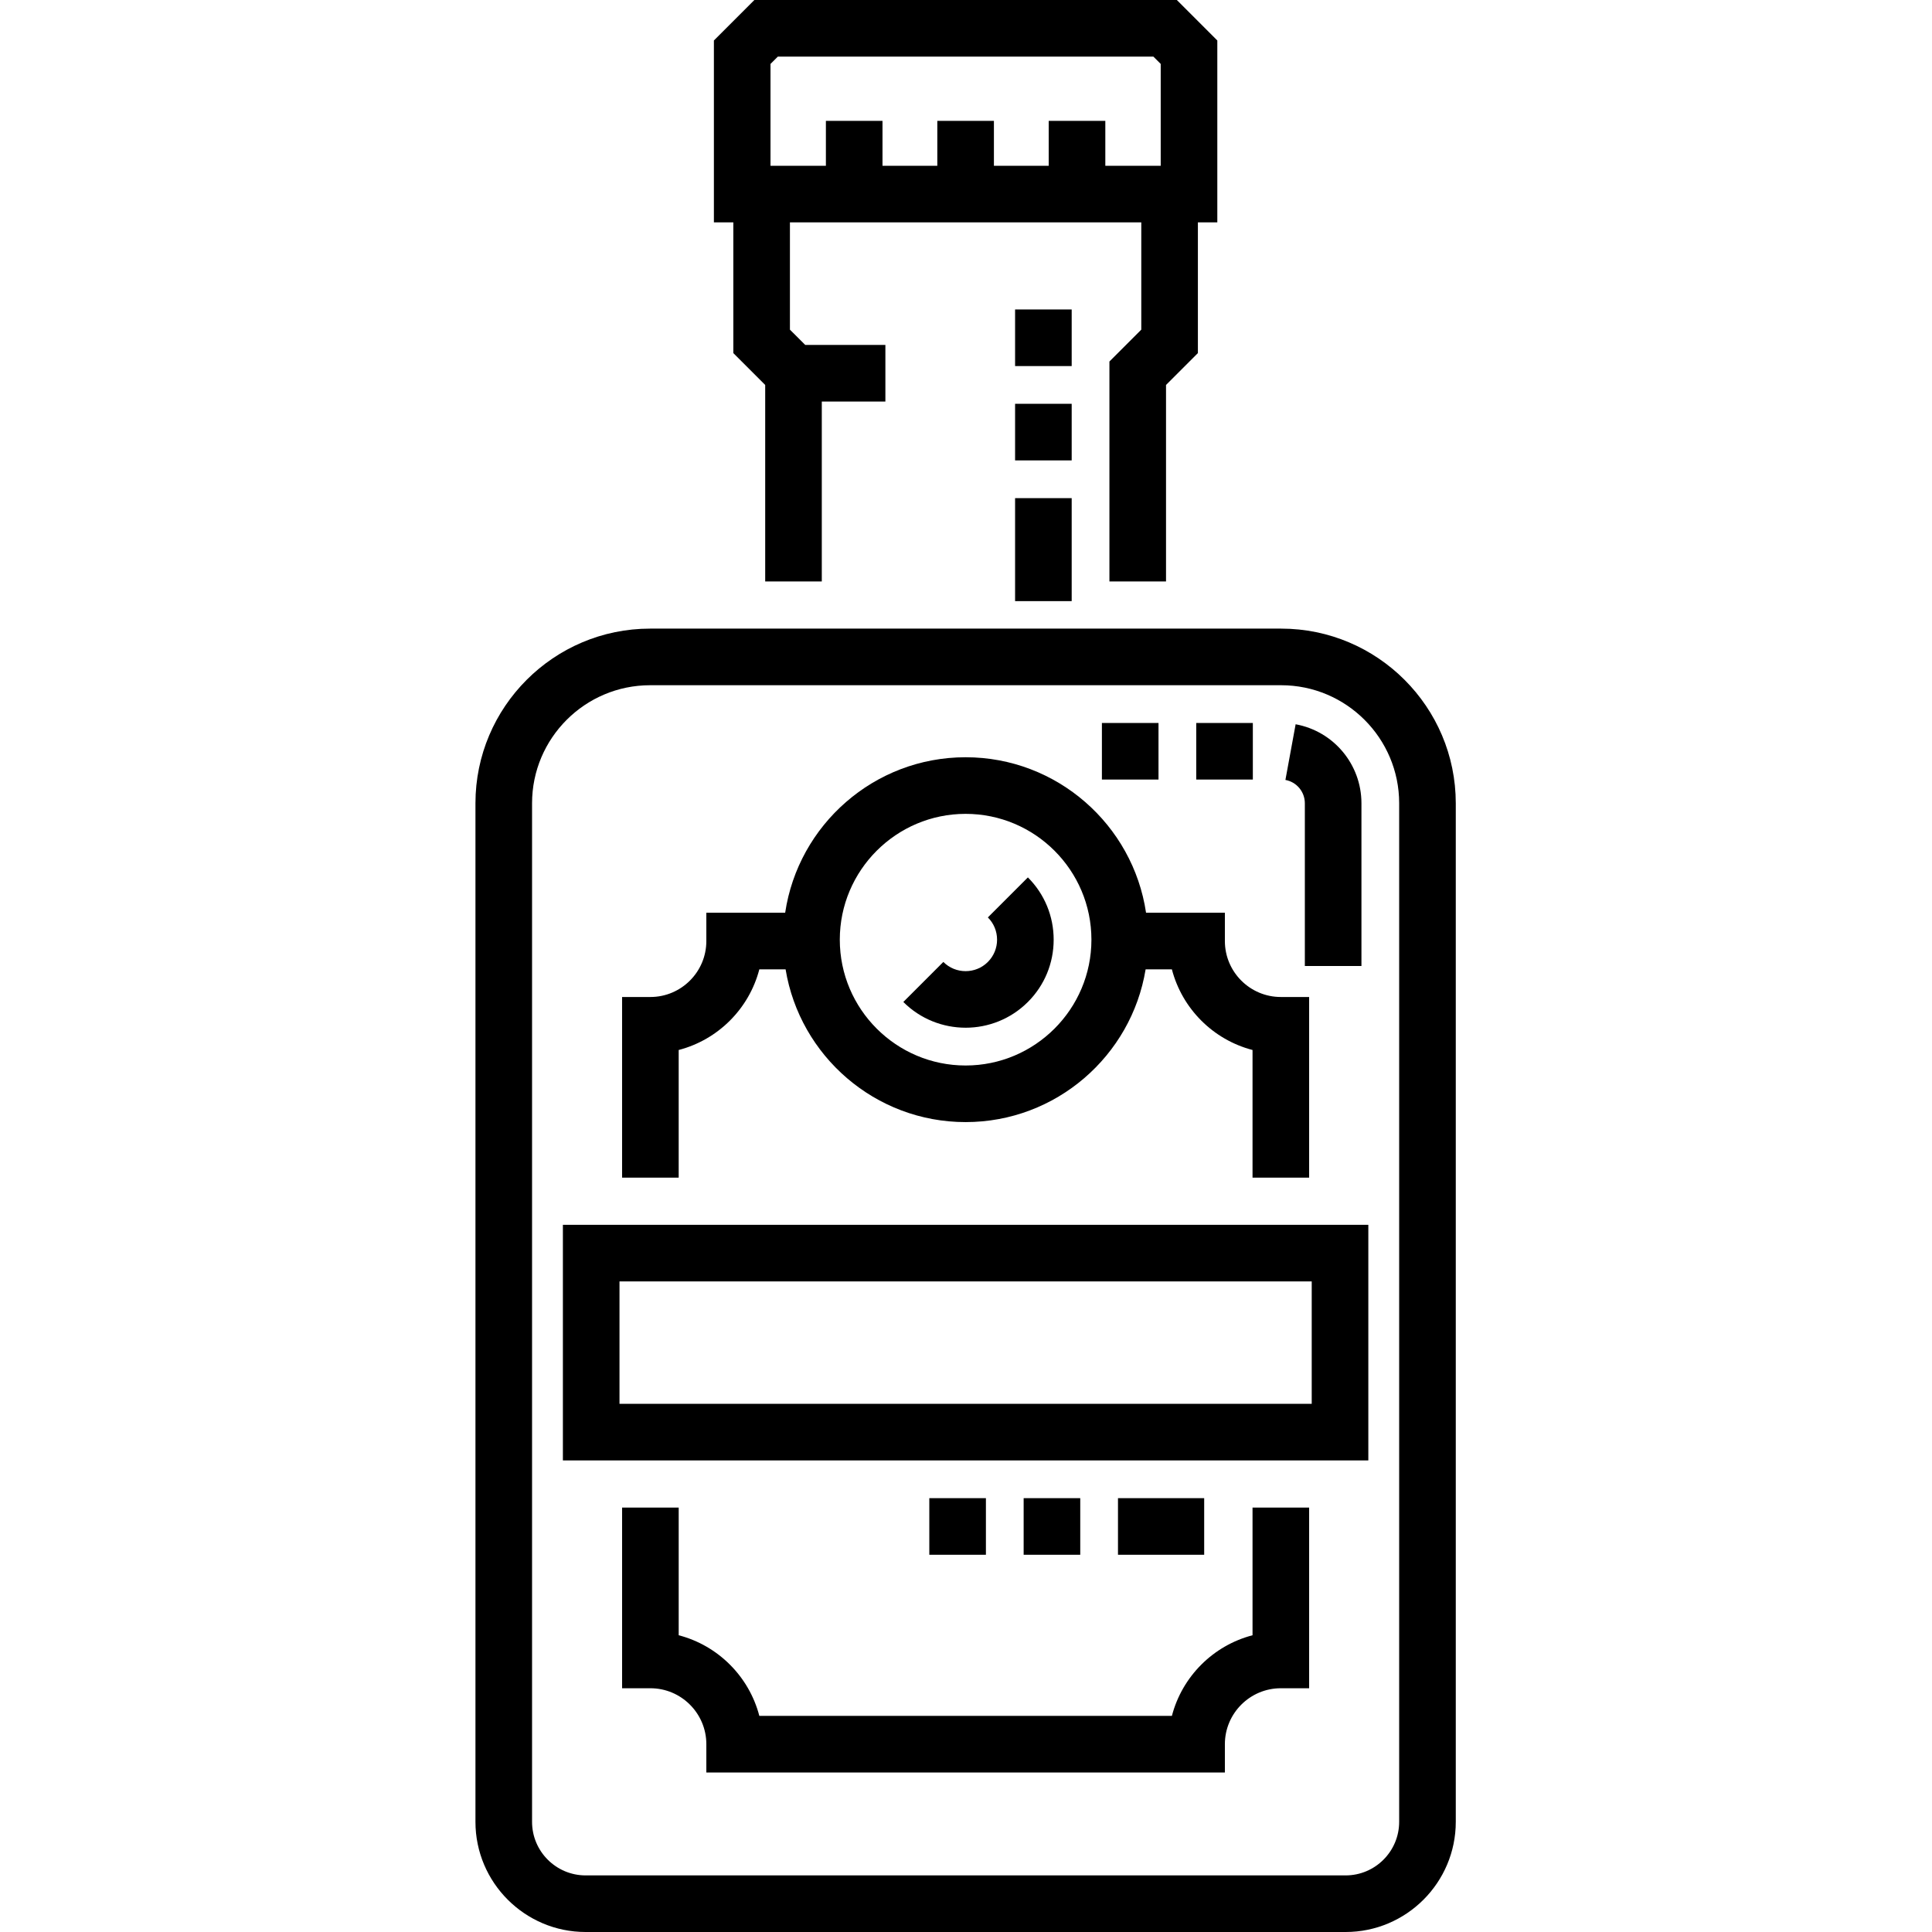 <svg height="512pt" viewBox="-126 0 512 512" width="512pt" xmlns="http://www.w3.org/2000/svg"><path d="m68.34 93.574 8.445 8.445v52.07h15v-47.676h16.852v-15h-21.242l-4.055-4.051v-28.43h93.113v28.43l-8.445 8.445v58.281h15v-52.07l8.445-8.445v-34.641h5.148v-48.203l-10.727-10.73h-111.957l-10.727 10.73v48.203h5.148zm9.852-76.633 1.941-1.941h99.527l1.941 1.941v26.992h-14.68v-11.898h-15v11.898h-14.523v-11.898h-15v11.898h-14.527v-11.898h-15v11.898h-14.68zm0 0"/><path d="m213.508 166.59h-167.223c-25.52 0-46.285 20.762-46.285 46.285v269.93c0 16.098 13.098 29.195 29.195 29.195h201.406c16.098 0 29.195-13.098 29.195-29.195v-269.93c-.004-25.523-20.766-46.285-46.289-46.285zm31.285 316.215c0 7.828-6.367 14.195-14.195 14.195h-201.402c-7.828 0-14.195-6.367-14.195-14.195v-269.93c0-17.254 14.035-31.285 31.285-31.285h167.223c17.25 0 31.285 14.031 31.285 31.285zm0 0"/><path d="m23.172 387.027h213.449v-62.438h-213.449zm15-47.438h183.449v32.438h-183.449zm0 0"/><path d="m205.934 433.359c-10.43 2.711-18.66 10.941-21.371 21.371h-109.332c-2.711-10.43-10.941-18.66-21.371-21.371v-33.832h-15v47.875h7.5c8.176 0 14.828 6.652 14.828 14.828v7.5h137.418v-7.5c0-8.176 6.652-14.828 14.828-14.828h7.5v-47.875h-15zm0 0"/><path d="m53.859 278.258c10.43-2.711 18.66-10.941 21.371-21.371h6.961c3.77 22.93 23.727 40.48 47.707 40.48 23.98 0 43.938-17.551 47.703-40.48h6.961c2.711 10.43 10.941 18.66 21.371 21.371v33.836h15v-47.879h-7.5c-8.176 0-14.828-6.652-14.828-14.828v-7.5h-20.891c-3.461-23.285-23.586-41.207-47.816-41.207-24.234 0-44.359 17.922-47.82 41.207h-20.891v7.5c0 8.176-6.652 14.828-14.828 14.828h-7.5v47.879h15zm76.039-62.578c18.383 0 33.34 14.957 33.34 33.344 0 18.387-14.957 33.344-33.34 33.344-18.387 0-33.344-14.957-33.344-33.344 0-18.383 14.957-33.344 33.344-33.344zm0 0"/><path d="m234.797 256h-15v-43.125c0-3.035-2.164-5.637-5.148-6.184l2.707-14.754c10.105 1.852 17.441 10.66 17.441 20.938zm-28.781-49.41h-15v-15h15zm-25 0h-15v-15h15zm0 0"/><path d="m129.898 272.355c-5.98 0-11.957-2.273-16.508-6.824l10.605-10.605c3.254 3.25 8.547 3.254 11.801 0 1.57-1.574 2.438-3.668 2.438-5.902 0-2.234-.867-4.328-2.438-5.898l10.605-10.605c4.406 4.402 6.832 10.266 6.832 16.504 0 6.242-2.426 12.105-6.832 16.508-4.551 4.547-10.527 6.824-16.504 6.824zm0 0"/><path d="m158.008 159.305h-15v-27.293h15zm0-37.293h-15v-15h15zm0-25h-15v-15h15zm0 0"/><path d="m193.121 412.027h-22.844v-15h22.844zm-32.844 0h-15v-15h15zm-25 0h-15v-15h15zm0 0"/></svg>